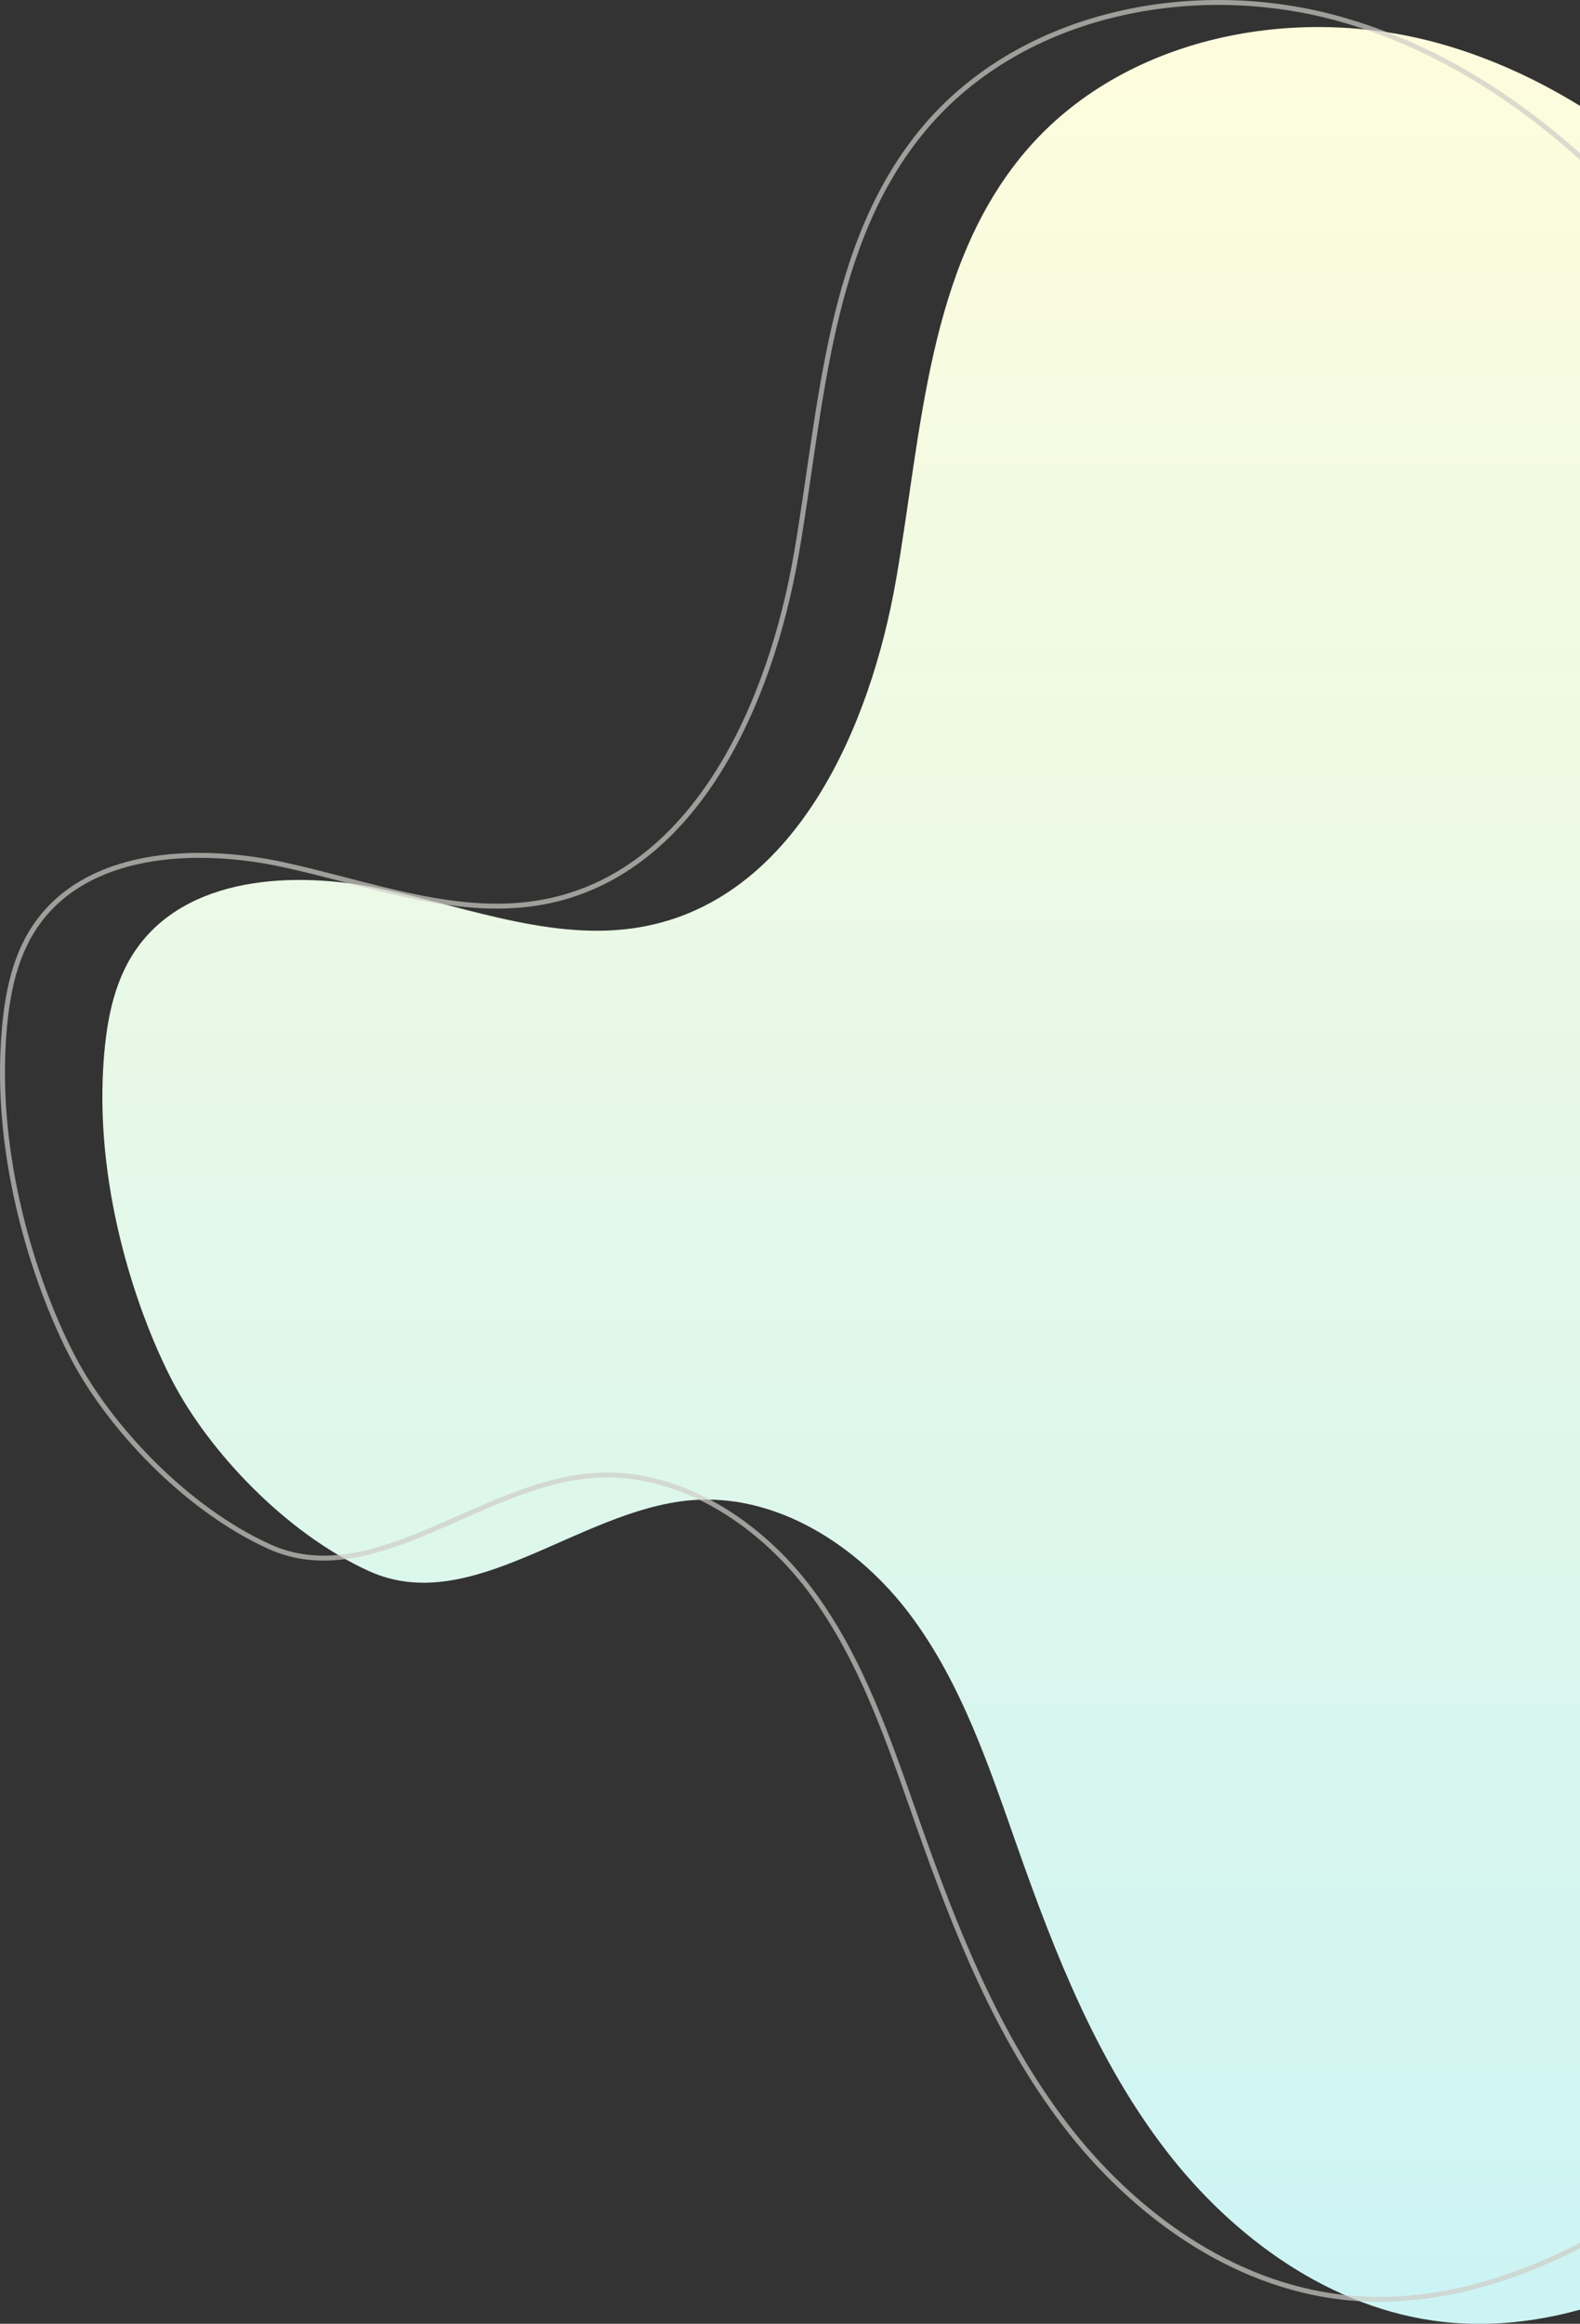 <svg id="shape17.svg" xmlns="http://www.w3.org/2000/svg" xmlns:xlink="http://www.w3.org/1999/xlink" width="319.94" height="470.401" viewBox="0 0 319.94 470.401">
  <rect x="0" y="0" width="319.94" height="470.401" fill="#333333" stroke="none"/>
  <defs>
    <style>
      .cls-1, .cls-2 {
        fill-rule: evenodd;
      }

      .cls-1 {
        fill: url(#linear-gradient);
      }

      .cls-2 {
        fill: none;
        stroke: #cfccc7;
        stroke-width: 1px;
        opacity: 0.7;
      }
    </style>
    <linearGradient id="linear-gradient" x1="1572.2" y1="1278.62" x2="1572.2" y2="813.719" gradientUnits="userSpaceOnUse">
      <stop offset="0" stop-color="#ccf4f4"/>
      <stop offset="1" stop-color="#fefcdd"/>
    </linearGradient>
  </defs>
  <path id="_5" data-name="5" class="cls-1" d="M1395.12,1088.07c7.27,13.84,22.63,30.44,39.65,38.18,20.74,9.42,42.37-12.32,65.07-14.33,17.43-1.54,34.06,9.2,44.54,23.19s16.04,30.95,21.85,47.43c7.54,21.36,15.99,42.78,29.76,60.76s33.66,32.38,56.18,34.92c25.23,2.84,49.84-9.28,70.24-24.37,12.47-9.22,24.59-20.57,28.58-35.54,7.86-29.43-17.97-56.81-23.06-86.84-6.23-36.77,18.95-70.66,29.69-106.38,15.67-52.073-.67-110.133-33.3-153.641-18.41-24.556-42.83-45.908-72.37-54.308s-64.56-1.571-84.37,21.889c-19.69,23.323-20.84,56.389-26.06,86.448s-20.16,63.7-50.02,70.077c-17.91,3.817-36.03-3.492-53.93-7.344s-39.87-2.672-50.14,12.469c-4.62,6.81-5.96,15.29-6.46,23.5-1.55,25.72,7.2,50.64,14.15,63.89" transform="translate(-1360.06 -808.219)"/>
  <path id="kei" class="cls-2" d="M1374.89,1083.09c7.27,13.84,22.63,30.44,39.65,38.18,20.74,9.42,42.37-12.32,65.06-14.33,17.43-1.54,34.07,9.2,44.55,23.19s16.03,30.95,21.85,47.43c7.54,21.36,15.99,42.78,29.76,60.76s33.66,32.38,56.18,34.92c25.23,2.85,49.84-9.27,70.24-24.37,12.47-9.22,24.59-20.57,28.58-35.54,7.86-29.43-17.97-56.81-23.06-86.84-6.23-36.77,18.95-70.66,29.69-106.38,15.66-52.071-.67-110.131-33.3-153.639-18.41-24.555-42.83-45.908-72.37-54.308s-64.56-1.571-84.37,21.889c-19.7,23.323-20.84,56.389-26.06,86.448s-20.16,63.7-50.03,70.077c-17.9,3.817-36.02-3.492-53.92-7.344s-39.87-2.672-50.14,12.472c-4.62,6.8-5.96,15.285-6.46,23.5-1.55,25.73,7.2,50.65,14.15,63.89" transform="translate(-1360.06 -808.219)"/>
</svg>
